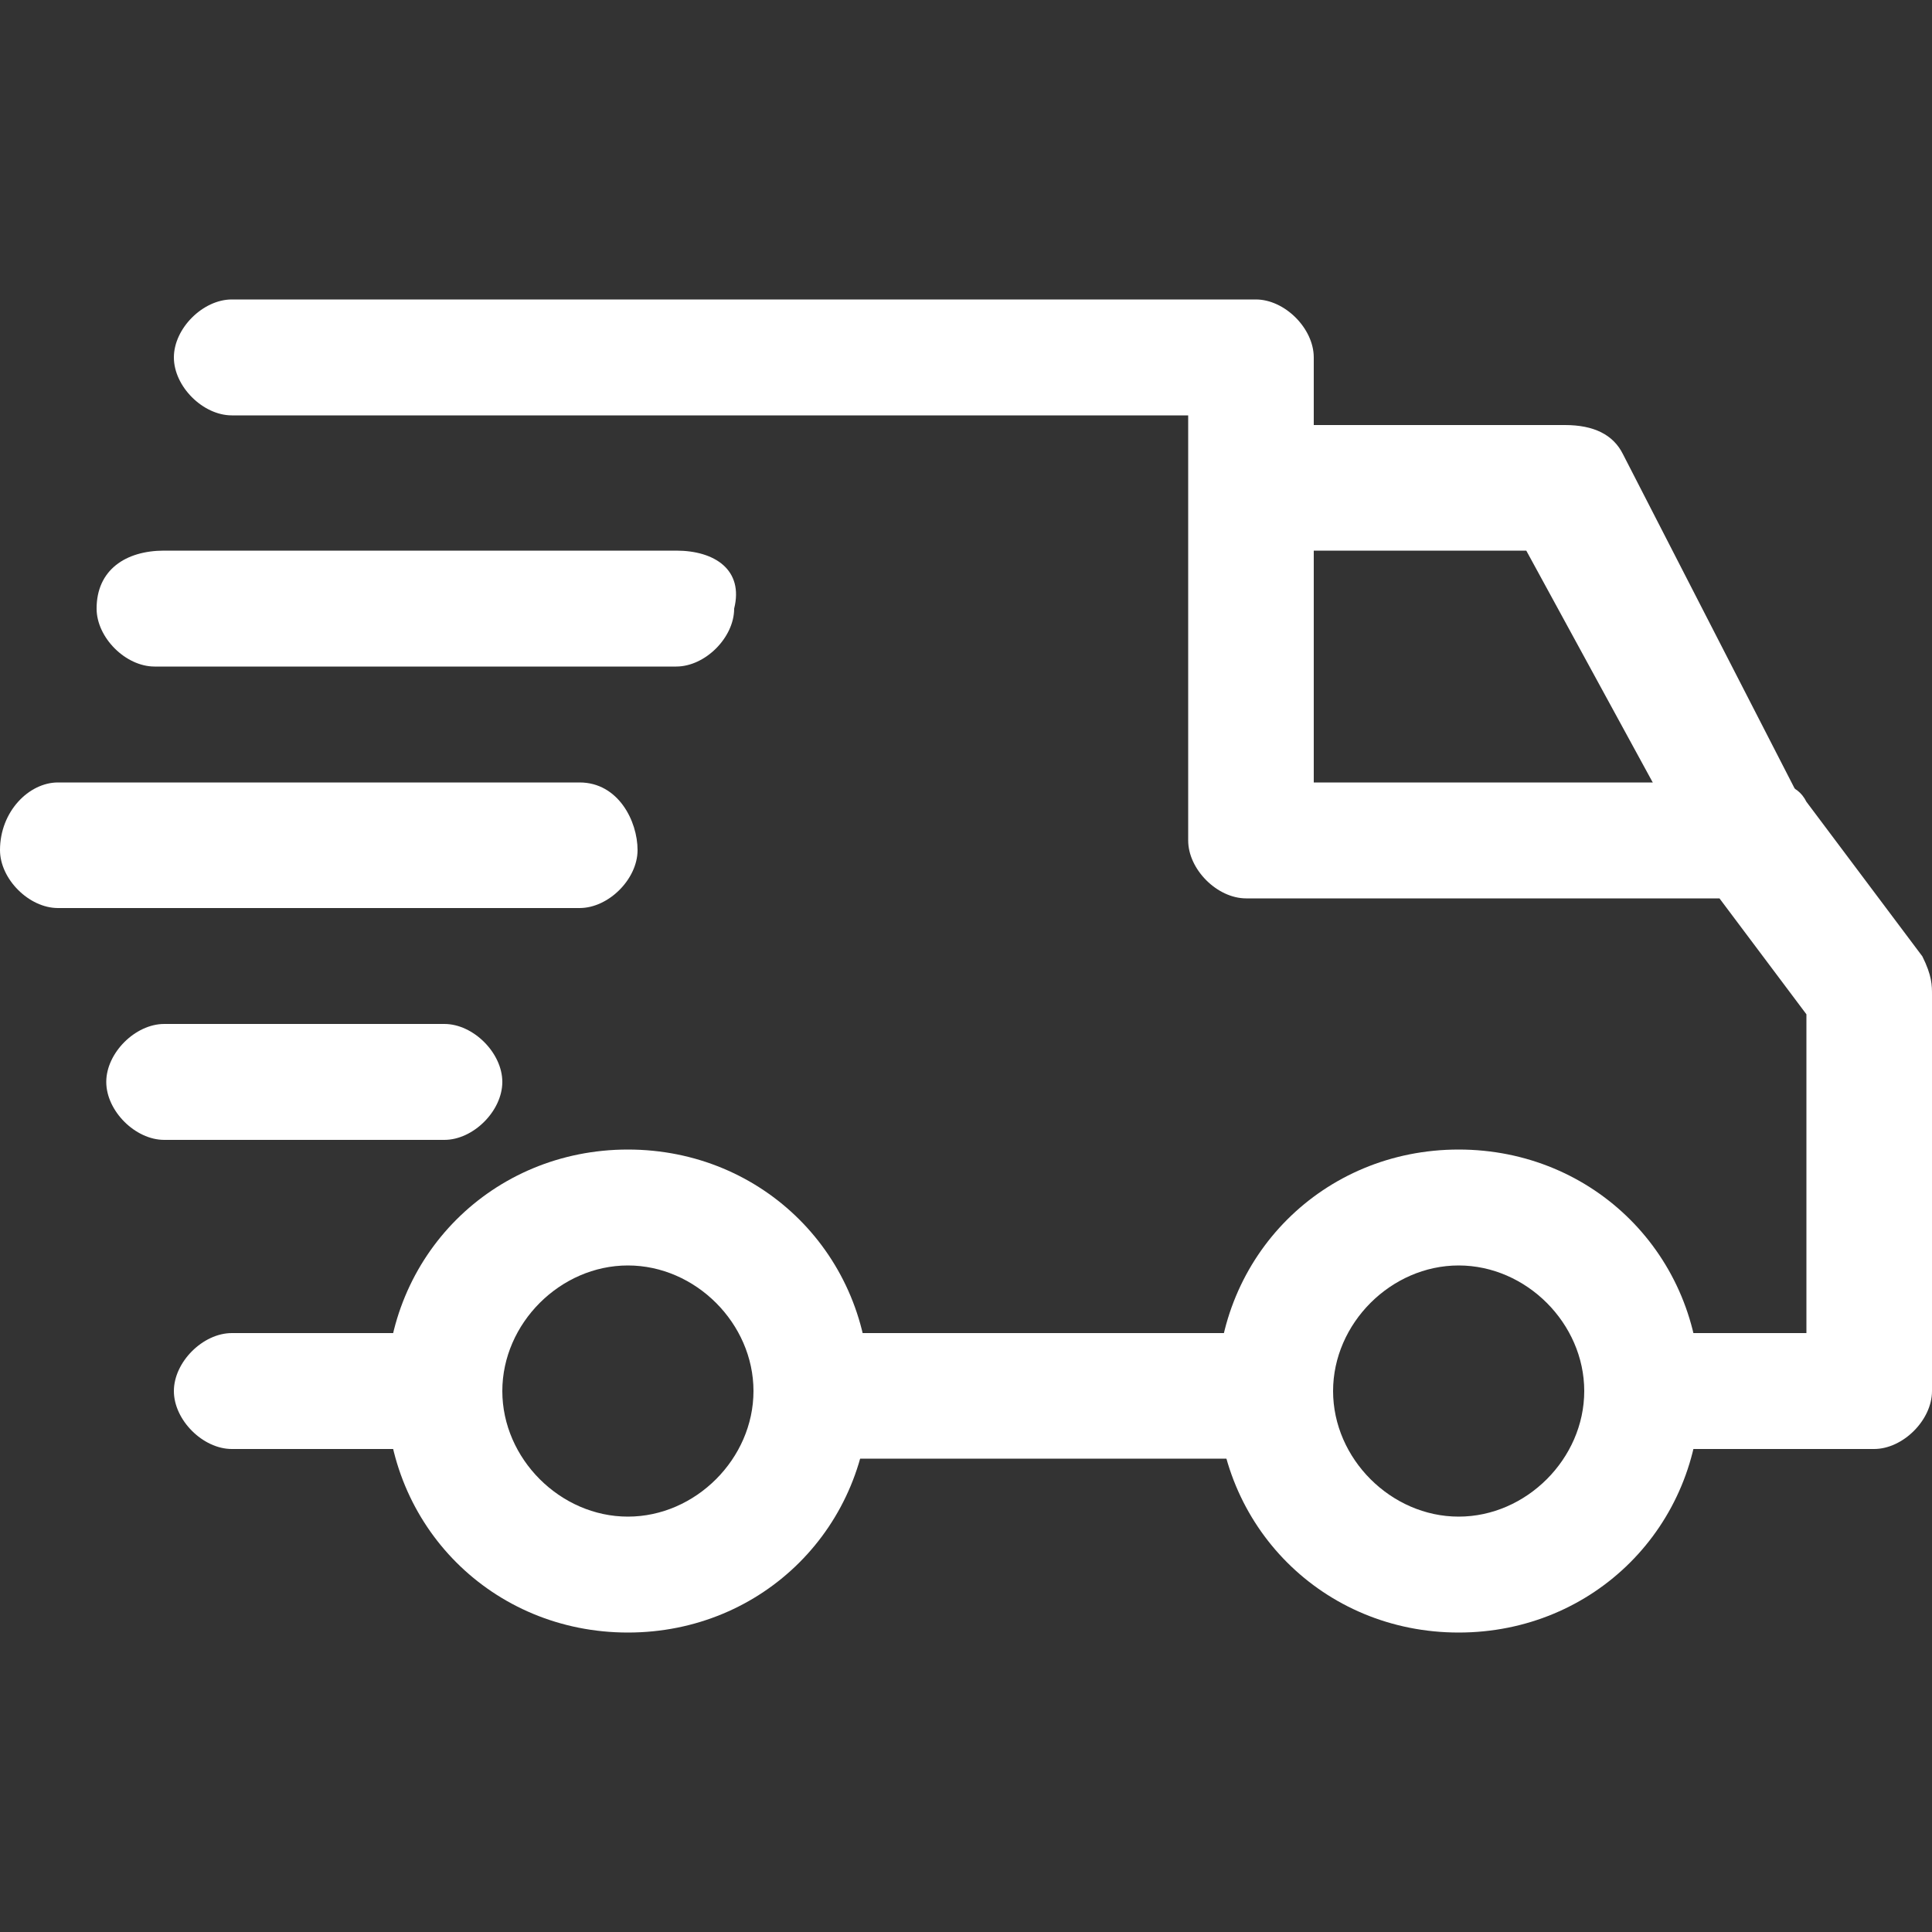 <svg version="1.1" id="Layer_1" xmlns="http://www.w3.org/2000/svg" xmlns:xlink="http://www.w3.org/1999/xlink" x="0px" y="0px" viewBox="0 0 20 20" style="enable-background:new 0 0 20 20;" xml:space="preserve" width="100%" height="100%" preserveAspectRatio="none"><rect x="0" y="0" width="20" height="20" fill="#333333" stroke="none"/><style type="text/css"> .st0{clip-path:url(#SVGID_00000024683736537104844960000004416268248398855852_);} .st1{fill:#FFFFFF;} </style><g><defs><rect id="SVGID_1_" width="20" height="20"/></defs><clipPath id="SVGID_00000017495628824227963300000012361297991740085162_"><use xlink:href="#SVGID_1_" style="overflow:visible;"/></clipPath><g style="clip-path:url(#SVGID_00000017495628824227963300000012361297991740085162_);"><path class="st1" d="M15.1,11.9c-1.4,0-2.5,1.1-2.5,2.5c0,1.4,1.1,2.5,2.5,2.5c1.4,0,2.5-1.1,2.5-2.5C17.6,13,16.5,11.9,15.1,11.9 z M15.1,15.7c-0.7,0-1.3-0.6-1.3-1.3c0-0.7,0.6-1.3,1.3-1.3c0.7,0,1.3,0.6,1.3,1.3C16.4,15.1,15.8,15.7,15.1,15.7z"/><path class="st1" d="M6.5,11.9C5.1,11.9,4,13,4,14.4c0,1.4,1.1,2.5,2.5,2.5c1.4,0,2.5-1.1,2.5-2.5C9,13,7.9,11.9,6.5,11.9z M6.5,15.7c-0.7,0-1.3-0.6-1.3-1.3c0-0.7,0.6-1.3,1.3-1.3c0.7,0,1.3,0.6,1.3,1.3C7.8,15.1,7.2,15.7,6.5,15.7z"/><path class="st1" d="M16.8,4.7c-0.1-0.2-0.3-0.3-0.6-0.3h-3.3v1.3h2.9L17.6,9l1.1-0.6L16.8,4.7z"/><path class="st1" d="M13.2,13.8H8.4v1.3h4.8V13.8z"/><path class="st1" d="M4.6,13.8H2.4c-0.3,0-0.6,0.3-0.6,0.6c0,0.3,0.3,0.6,0.6,0.6h2.2c0.3,0,0.6-0.3,0.6-0.6S4.9,13.8,4.6,13.8z"/><path class="st1" d="M19.9,9.9l-1.2-1.6c-0.1-0.2-0.3-0.2-0.5-0.2h-4.6V3.7c0-0.3-0.3-0.6-0.6-0.6H2.4c-0.3,0-0.6,0.3-0.6,0.6 c0,0.3,0.3,0.6,0.6,0.6h9.9v4.4c0,0.3,0.3,0.6,0.6,0.6h4.9l0.9,1.2v3.3H17c-0.3,0-0.6,0.3-0.6,0.6c0,0.3,0.3,0.6,0.6,0.6h2.4 c0.3,0,0.6-0.3,0.6-0.6v-4.1C20,10.2,20,10.1,19.9,9.9z"/><path class="st1" d="M4.6,10.6H1.7c-0.3,0-0.6,0.3-0.6,0.6s0.3,0.6,0.6,0.6h2.9c0.3,0,0.6-0.3,0.6-0.6C5.2,10.9,4.9,10.6,4.6,10.6 z"/><path class="st1" d="M6,8.1H0.6C0.3,8.1,0,8.4,0,8.8c0,0.3,0.3,0.6,0.6,0.6H6c0.3,0,0.6-0.3,0.6-0.6S6.4,8.1,6,8.1z"/><path class="st1" d="M7,5.7H1.7C1.3,5.7,1,5.9,1,6.3c0,0.3,0.3,0.6,0.6,0.6H7c0.3,0,0.6-0.3,0.6-0.6C7.7,5.9,7.4,5.7,7,5.7z"/></g></g></svg>